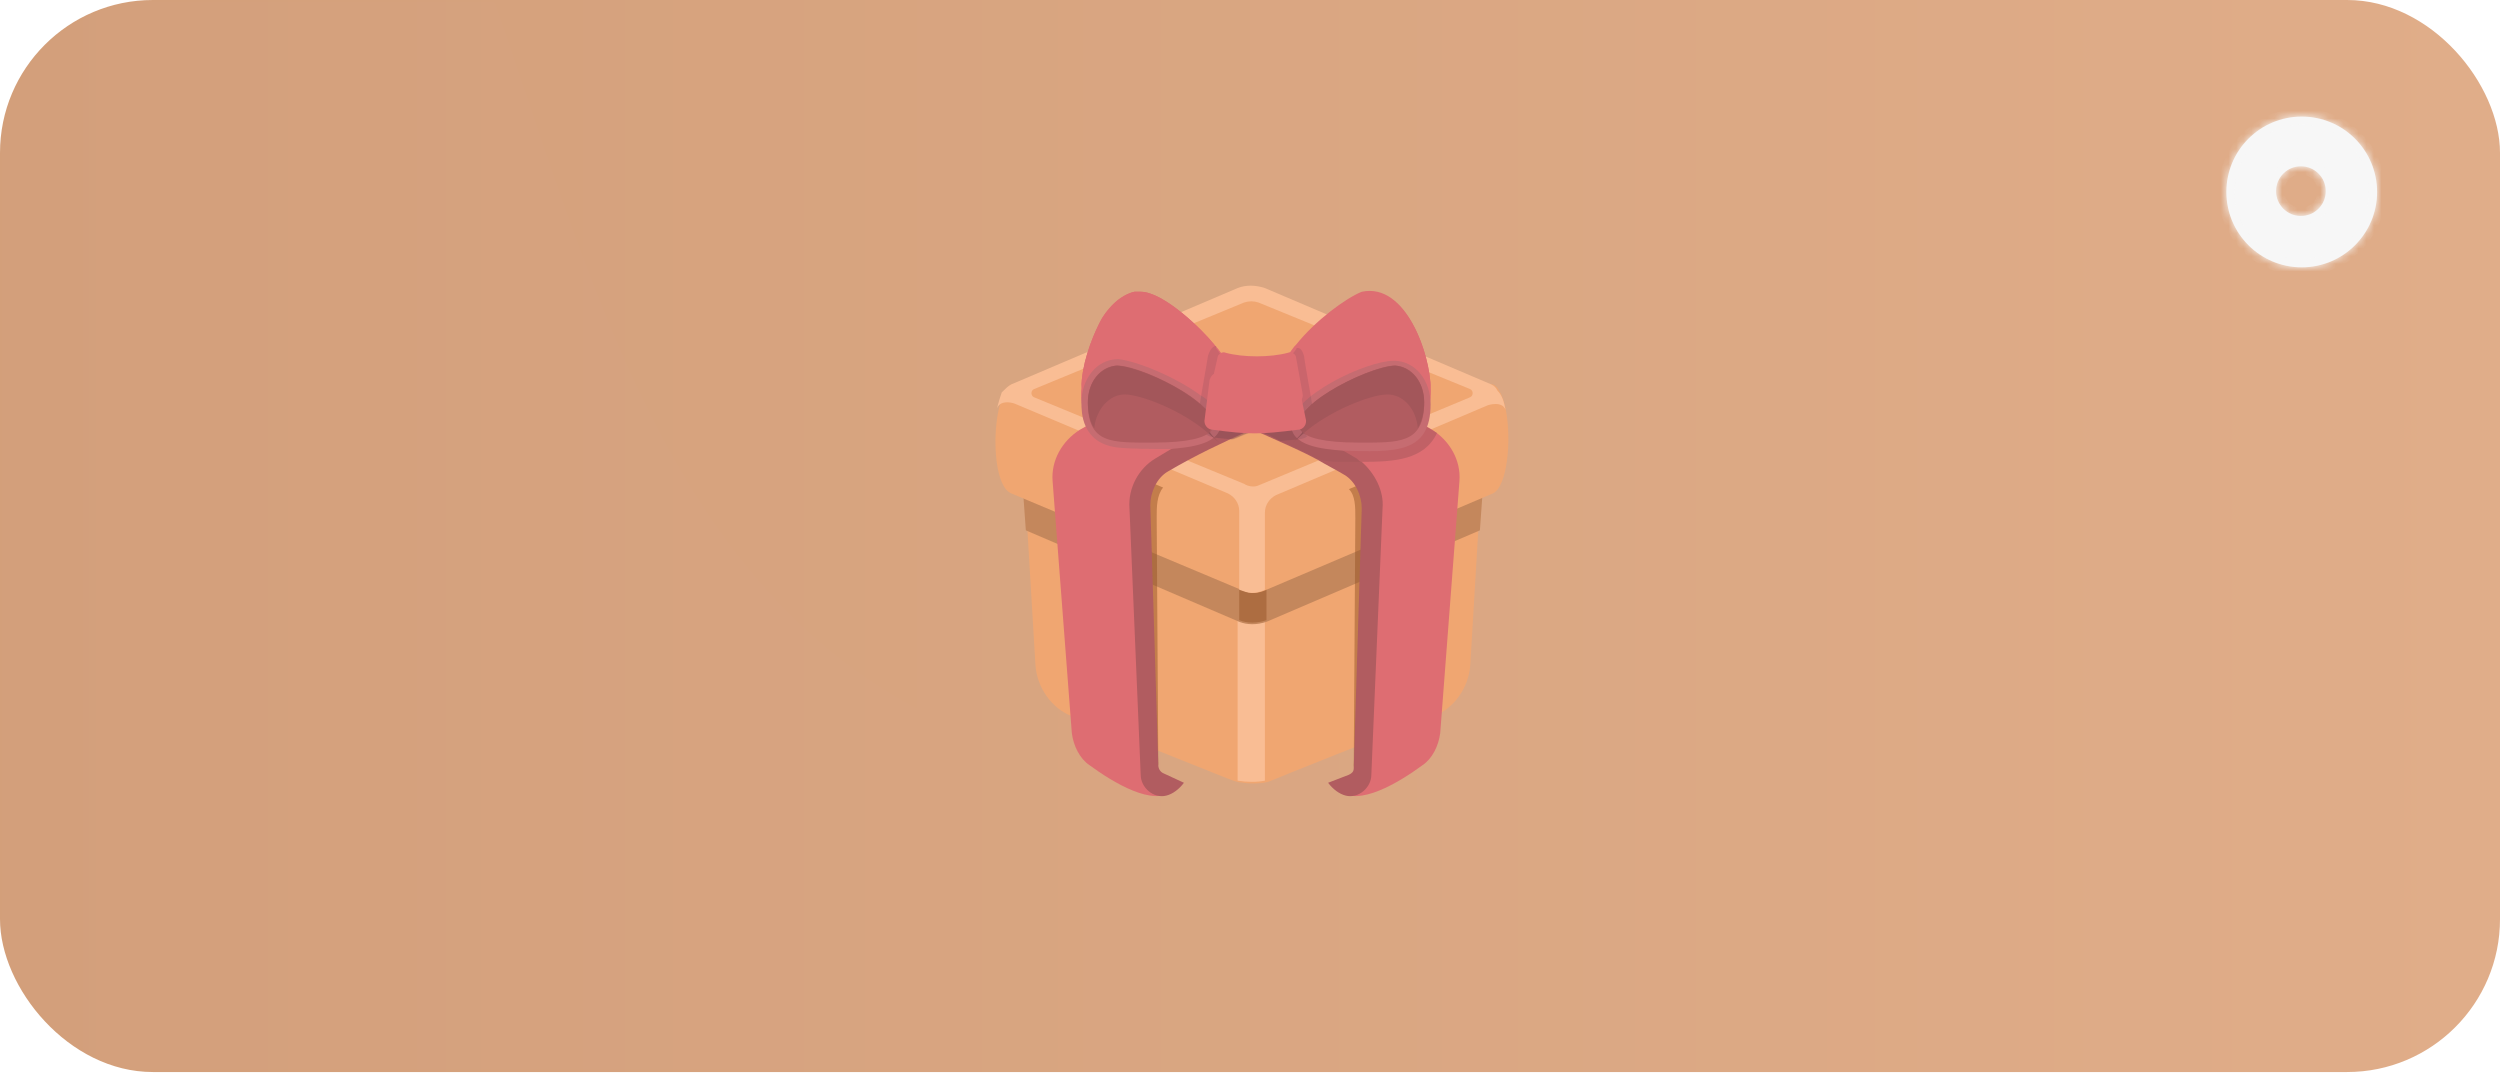 <svg width="327" height="141" viewBox="0 0 327 141" fill="none" xmlns="http://www.w3.org/2000/svg">
<rect width="327" height="140.222" rx="20" fill="url(#paint0_linear_23_4978)"/>
<mask id="mask0_23_4978" style="mask-type:alpha" maskUnits="userSpaceOnUse" x="0" y="0" width="327" height="141">
<rect width="327" height="140.222" rx="20" fill="white" fill-opacity="0.03"/>
</mask>
<g mask="url(#mask0_23_4978)">
<path fill-rule="evenodd" clip-rule="evenodd" d="M84.307 -2.236C101.114 47.682 117.261 95.643 191.442 93.066C259.509 90.702 302.682 99.441 327.258 114.552V173.384C327.258 184.43 318.304 193.384 307.258 193.384H-57.381C-68.427 193.384 -77.381 184.43 -77.381 173.384V-71.225C-77.381 -82.27 -68.427 -91.225 -57.381 -91.225H31.078C61.255 -70.706 72.932 -36.023 84.307 -2.236Z" fill="white" fill-opacity="0.06"/>
<path fill-rule="evenodd" clip-rule="evenodd" d="M-61.97 -90.696C-70.804 -88.622 -77.381 -80.691 -77.381 -71.225V173.384C-77.381 184.43 -68.427 193.384 -57.381 193.384H307.258C312.656 193.384 317.554 191.246 321.152 187.77C339.412 140.459 308.247 97.844 170.838 102.617C100.004 105.078 84.585 59.281 68.537 11.615C50.843 -40.942 32.383 -95.773 -61.97 -90.696Z" fill="white" fill-opacity="0.06"/>
</g>
<g style="mix-blend-mode:luminosity" filter="url(#filter0_d_23_4978)">
<path d="M193.781 60.494L193.361 66.37L192.312 83.999C192.102 86.937 190.213 89.665 187.485 90.715C165.869 99.109 166.498 99.109 165.659 99.319C164.61 99.529 163.35 99.529 162.091 99.319C161.042 99.109 161.881 99.319 140.265 90.715C137.537 89.665 135.648 86.937 135.438 83.999L134.389 66.37L133.969 60.494L163.77 69.938L193.781 60.494Z" fill="#F0A671"/>
<path d="M165.449 73.715V99.109C164.399 99.318 163.14 99.318 161.881 99.109V73.715C163.14 74.344 164.399 74.344 165.449 73.715Z" fill="#F9BD94"/>
<path d="M133.759 60.494L134.179 66.37L162.091 78.333C163.14 78.752 164.399 78.752 165.658 78.333L193.57 66.37L193.99 60.494L163.769 69.938L133.759 60.494Z" fill="#C4875C"/>
<g opacity="0.5">
<path d="M162.09 73.715V78.122C163.14 78.542 164.399 78.542 165.658 78.122V73.715C164.399 74.344 163.14 74.344 162.09 73.715Z" fill="#965425"/>
</g>
<path d="M195.25 61.544L165.659 74.136C165.239 74.346 164.61 74.556 163.98 74.556C163.35 74.556 162.931 74.346 162.301 74.136L132.29 61.544C130.192 60.705 129.772 54.619 130.611 50.631C130.821 49.792 131.031 49.162 131.241 48.533C131.661 47.903 131.871 47.483 132.29 47.273H195.25C195.67 47.483 195.879 47.693 196.089 48.113C196.509 48.742 196.719 49.582 196.929 50.421C197.768 54.619 197.139 60.705 195.25 61.544Z" fill="#F0A671"/>
<path d="M196.929 50.63C196.509 49.371 194.62 50 194.62 50L166.918 61.753C166.078 62.172 165.449 63.012 165.449 64.061V74.135C165.029 74.344 164.4 74.554 163.77 74.554C163.14 74.554 162.721 74.344 162.091 74.135V63.851C162.091 62.802 161.461 61.962 160.622 61.543L132.71 49.79C132.08 49.58 130.821 49.371 130.401 50.42C130.611 49.58 130.821 48.951 131.031 48.321C131.451 47.901 131.87 47.482 132.29 47.272L161.881 34.68C162.93 34.26 164.19 34.26 165.449 34.68L195.04 47.272C195.46 47.482 195.669 47.692 195.879 48.111C196.509 48.741 196.719 49.58 196.929 50.63Z" fill="#F9BD94"/>
<path d="M164.609 60.494L192.312 48.952C192.731 48.742 192.731 48.112 192.312 47.902L164.609 36.569C163.98 36.36 163.35 36.36 162.721 36.569L135.228 47.902C134.809 48.112 134.809 48.742 135.228 48.952L162.721 60.284C163.35 60.704 164.19 60.704 164.609 60.494Z" fill="#F0A671"/>
<path d="M178.46 56.717L175.942 57.766C175.522 57.347 175.102 57.137 173.843 56.507L176.781 55.248C177.411 55.878 178.041 56.297 178.46 56.717Z" fill="#F9BD94"/>
<path d="M151.597 57.976L149.079 56.717C149.499 56.087 150.128 55.668 150.758 55.248L153.696 56.507C152.647 57.137 152.017 57.557 151.597 57.976Z" fill="#F9BD94"/>
<path d="M163.769 48.322C166.708 49.791 173.004 53.149 176.781 55.458L173.843 56.717C170.905 55.038 166.917 53.149 163.769 51.89C159.992 53.569 156.634 55.038 153.696 56.717L150.758 55.458C154.116 53.359 160.202 50.001 163.769 48.322Z" fill="#C4875C"/>
<g filter="url(#filter1_d_23_4978)">
<path d="M154.231 43.078C149.621 45.597 145.222 47.905 141.241 50.214C138.937 51.683 137.47 54.202 137.68 56.93L140.194 89.881C140.403 91.56 141.241 93.239 142.498 94.079C145.641 96.387 150.879 99.535 153.393 97.436L150.669 95.548L150.041 56.091L164.287 48.115V43.078H154.231Z" fill="#DE6D72"/>
<g opacity="0.5">
<path d="M151.296 61.756L151.505 94.077L150.039 91.558C148.782 60.916 147.944 59.237 149.62 56.719L152.134 57.768C151.296 58.818 151.296 60.287 151.296 61.756Z" fill="#965425"/>
</g>
<path d="M147.736 60.498L149.203 95.337C149.203 97.016 150.879 98.485 152.555 98.066C153.393 97.856 154.231 97.226 154.859 96.387L152.136 95.127C151.717 94.918 151.507 94.498 151.507 94.078L150.46 60.078C150.46 58.399 151.298 56.51 152.764 55.67C156.326 53.572 159.888 51.892 164.078 50.004V46.855C160.097 48.744 154.859 51.683 151.088 53.991C148.993 55.251 147.527 57.769 147.736 60.498Z" fill="#B15C60"/>
<path d="M174.344 43.078C178.953 45.387 183.352 47.905 187.333 50.214C189.638 51.683 191.104 54.202 190.895 56.93L188.381 89.881C188.171 91.56 187.333 93.239 186.076 94.079C182.933 96.387 177.696 99.535 175.182 97.436L177.905 95.548L178.534 56.091L164.287 48.115V43.078H174.344Z" fill="#DE6D72"/>
<g opacity="0.5">
<path d="M177.277 61.755L177.067 94.286L178.743 91.558C179.581 60.915 180.629 59.446 178.953 56.928L176.438 57.977C177.277 58.817 177.277 60.286 177.277 61.755Z" fill="#965425"/>
</g>
<path d="M180.838 60.498L179.372 95.337C179.372 97.016 177.696 98.485 176.02 98.066C175.182 97.856 174.343 97.226 173.715 96.387L176.439 95.337C176.858 95.127 177.067 94.918 177.067 94.498L178.115 60.498C178.115 58.819 177.277 56.93 175.81 56.09C174.762 55.461 173.505 54.831 172.458 54.201C170.153 52.942 167.639 51.892 165.335 50.843C164.916 50.633 164.706 50.633 164.497 50.423V46.855C165.544 47.485 166.592 47.905 167.639 48.535C170.991 50.214 173.924 51.892 177.486 53.991C177.696 54.201 177.905 54.411 178.115 54.411C179.791 55.88 181.048 58.189 180.838 60.498Z" fill="#B15C60"/>
<path d="M160.934 44.125C160.934 44.335 160.725 44.755 160.725 44.965C159.677 48.113 158.211 49.792 154.859 48.952C152.764 48.323 144.383 50.212 143.755 50.002C141.869 49.162 141.241 47.063 141.45 44.755C141.45 41.816 142.707 38.458 143.755 36.36C144.802 34.261 146.478 32.582 148.364 32.162H149.202C152.135 32.162 157.163 36.989 158.839 39.088C160.515 41.187 159.049 39.298 159.049 39.298C160.096 40.557 160.725 41.816 160.934 42.866V44.125Z" fill="#DE6D72"/>
<path d="M160.935 44.125C160.935 44.335 160.725 44.755 160.725 44.965C160.306 43.705 159.049 41.816 158.63 41.397C156.745 39.088 151.926 34.471 148.993 34.471C144.803 34.471 142.079 40.557 141.451 44.755C141.451 41.816 142.708 38.458 143.755 36.36C144.593 34.471 146.688 32.582 148.364 32.162H149.202C152.136 32.162 157.164 36.989 158.84 39.088C160.516 41.187 159.049 39.298 159.049 39.298C160.306 40.977 160.725 42.026 160.935 42.866V44.125Z" fill="#DE6D72"/>
<g opacity="0.5">
<path d="M163.24 50.631C162.612 50.841 161.774 51.26 161.145 51.47C158.631 51.26 158.212 51.26 157.583 50.841C157.793 50.841 158.003 50.631 158.003 50.421C158.841 49.581 158.422 48.742 157.793 47.902H160.517L160.936 48.322L163.24 50.631Z" fill="#A3565A"/>
</g>
<path d="M141.451 46.645C141.451 47.904 141.451 51.892 146.06 52.522C147.736 52.732 151.088 52.732 152.974 52.732C155.697 52.522 159.678 52.102 159.678 49.374C159.678 48.954 159.468 48.324 159.259 47.904C158.84 47.065 157.373 45.806 157.164 45.806C153.812 43.287 148.574 41.188 146.269 40.978C143.336 40.978 141.451 43.707 141.451 46.645Z" fill="#C66C71"/>
<path d="M150.879 51.891C168.897 51.891 151.088 42.026 146.27 41.816C143.965 41.816 142.289 43.915 142.289 46.644C142.289 52.1 145.432 51.891 150.879 51.891Z" fill="#B15C60"/>
<path d="M158.211 50.632C158.42 50.423 158.42 50.632 158.211 50.632V50.632Z" fill="#B15C60"/>
<path d="M142.289 46.644C142.289 47.693 142.499 49.162 143.127 50.002C143.337 47.693 145.013 45.594 147.108 45.594C149.203 45.594 154.65 47.693 158.002 50.631C161.354 53.57 158.002 50.631 158.212 50.421C160.935 47.693 150.041 42.026 146.06 41.816C143.965 42.026 142.289 43.915 142.289 46.644Z" fill="#A3565A"/>
<path d="M167.638 44.125C168.476 47.483 170.152 50.002 173.714 48.743C175.809 48.113 184.189 50.002 184.817 49.792C186.284 49.162 186.913 47.693 187.122 46.014C187.541 41.397 184.189 30.903 178.113 32.372C176.018 33.002 172.037 36.15 169.523 39.298C167.009 42.446 169.314 39.508 169.314 39.508C168.057 41.187 167.219 42.866 167.638 44.125Z" fill="#DE6D72"/>
<path d="M187.122 44.756C186.284 39.929 183.142 33.422 178.323 34.472C175.181 35.521 168.686 41.398 167.848 44.756C167.429 43.496 167.01 42.237 169.314 39.299L169.524 39.089C172.038 35.941 176.019 33.003 178.114 32.163C183.98 30.904 187.122 40.558 187.122 44.756Z" fill="#DE6D72"/>
<g opacity="0.5">
<path d="M187.962 50.631C186.286 54.199 182.305 54.409 178.115 54.409C177.067 54.409 176.229 54.409 175.182 54.409C173.506 54.409 172.877 54.199 172.249 53.989C169.944 52.73 167.43 51.68 165.125 50.631L167.221 48.322L167.64 47.902H183.143C184.61 48.742 187.333 50.211 187.962 50.631Z" fill="#A3565A"/>
</g>
<path d="M168.896 49.583C168.896 52.311 172.876 52.731 175.6 52.941C182.514 53.151 187.123 53.36 187.123 46.854C187.123 43.916 185.237 41.188 182.304 41.188C178.742 41.188 168.896 45.805 168.896 49.583Z" fill="#C66C71"/>
<path d="M177.695 51.891C159.677 51.891 177.695 42.026 182.304 41.816C184.609 41.816 186.285 43.915 186.285 46.644C186.285 52.1 182.932 51.891 177.695 51.891Z" fill="#B15C60"/>
<path d="M186.285 46.644C186.285 47.693 186.075 48.952 185.447 50.002C185.237 47.483 183.561 45.594 181.466 45.594C179.371 45.594 173.924 47.693 170.571 50.631C167.219 53.57 170.571 50.631 170.362 50.421C167.638 47.693 178.533 42.026 182.513 41.816C184.609 42.026 186.285 43.915 186.285 46.644Z" fill="#A3565A"/>
<g opacity="0.1">
<path d="M171.619 46.855C170.991 47.274 170.153 48.324 169.943 49.163C169.943 49.583 169.943 50.003 170.362 50.422C170.362 50.422 170.362 50.632 170.572 50.632C170.781 50.842 170.781 50.842 170.991 51.052C170.572 51.472 169.943 51.472 167.429 51.682C166.381 51.052 165.334 50.632 164.286 50.213C163.867 50.422 163.658 50.422 163.448 50.632C162.82 50.842 161.982 51.262 161.353 51.472C158.839 51.262 158.42 51.262 157.792 50.842C158.63 50.422 159.258 49.373 158.001 47.904C157.582 47.484 157.373 47.065 156.954 46.855C156.954 46.435 158.001 40.768 158.001 40.558C158.211 39.929 158.42 39.509 158.839 39.299C159.258 39.089 159.049 39.509 159.049 39.509C160.306 41.188 161.144 42.867 160.725 44.126C160.306 45.595 159.887 47.065 158.839 47.904C159.049 48.324 159.258 48.743 159.258 49.163C159.677 48.953 160.306 48.534 160.934 48.324C162.191 47.904 163.239 47.274 164.286 46.855C165.962 47.694 167.429 48.534 169.105 49.373C169.105 48.953 169.315 48.534 169.524 48.114C168.686 47.065 168.058 45.805 167.639 44.336C167.22 43.077 168.058 41.398 169.524 39.719C169.524 39.719 169.524 39.509 169.734 39.509C170.153 39.509 170.362 39.929 170.572 40.558C170.572 40.978 171.619 46.645 171.619 46.855Z" fill="#111D33"/>
</g>
<path d="M157.582 48.744C157.373 49.583 158.001 50.213 158.63 50.213C163.448 50.843 164.705 50.843 169.734 50.213C170.572 50.213 170.991 49.373 170.781 48.744L169.734 43.707C169.734 43.077 169.105 42.867 168.477 42.867C165.753 43.497 162.191 43.497 159.468 42.867C158.839 42.657 158.42 43.077 158.211 43.707L157.582 48.744Z" fill="#DE6D72"/>
<path d="M158.211 45.385C158.001 46.014 158.63 46.854 159.258 46.854C163.448 47.484 165.124 47.484 169.314 46.854C169.943 46.854 170.572 46.224 170.362 45.385L169.524 40.767C169.524 40.348 168.895 39.928 168.476 40.138C166.172 40.767 162.61 40.767 160.306 40.138C159.887 39.928 159.258 40.348 159.258 40.767L158.211 45.385Z" fill="#DE6D72"/>
</g>
</g>
<mask id="path-37-inside-1_23_4978" fill="white">
<path fill-rule="evenodd" clip-rule="evenodd" d="M301.067 34.967C306.512 34.967 310.926 30.553 310.926 25.108C310.926 19.664 306.512 15.25 301.067 15.25C295.623 15.25 291.209 19.664 291.209 25.108C291.209 30.553 295.623 34.967 301.067 34.967ZM300.959 28.25C302.754 28.25 304.209 26.795 304.209 25C304.209 23.205 302.754 21.75 300.959 21.75C299.164 21.75 297.709 23.205 297.709 25C297.709 26.795 299.164 28.25 300.959 28.25Z"/>
</mask>
<path fill-rule="evenodd" clip-rule="evenodd" d="M301.067 34.967C306.512 34.967 310.926 30.553 310.926 25.108C310.926 19.664 306.512 15.25 301.067 15.25C295.623 15.25 291.209 19.664 291.209 25.108C291.209 30.553 295.623 34.967 301.067 34.967ZM300.959 28.25C302.754 28.25 304.209 26.795 304.209 25C304.209 23.205 302.754 21.75 300.959 21.75C299.164 21.75 297.709 23.205 297.709 25C297.709 26.795 299.164 28.25 300.959 28.25Z" fill="#F7F7F7"/>
<path d="M309.842 25.108C309.842 29.955 305.914 33.883 301.067 33.883V36.05C307.11 36.05 312.009 31.151 312.009 25.108H309.842ZM301.067 16.333C305.914 16.333 309.842 20.262 309.842 25.108H312.009C312.009 19.065 307.11 14.167 301.067 14.167V16.333ZM292.292 25.108C292.292 20.262 296.221 16.333 301.067 16.333V14.167C295.024 14.167 290.126 19.065 290.126 25.108H292.292ZM301.067 33.883C296.221 33.883 292.292 29.955 292.292 25.108H290.126C290.126 31.151 295.024 36.05 301.067 36.05V33.883ZM303.126 25C303.126 26.197 302.156 27.167 300.959 27.167V29.333C303.352 29.333 305.292 27.393 305.292 25H303.126ZM300.959 22.833C302.156 22.833 303.126 23.803 303.126 25H305.292C305.292 22.607 303.352 20.667 300.959 20.667V22.833ZM298.792 25C298.792 23.803 299.762 22.833 300.959 22.833V20.667C298.566 20.667 296.626 22.607 296.626 25H298.792ZM300.959 27.167C299.762 27.167 298.792 26.197 298.792 25H296.626C296.626 27.393 298.566 29.333 300.959 29.333V27.167Z" fill="#F7F7F7" mask="url(#path-37-inside-1_23_4978)"/>
<defs>
<filter id="filter0_d_23_4978" x="126.206" y="31.051" width="75.087" height="75.426" filterUnits="userSpaceOnUse" color-interpolation-filters="sRGB">
<feFlood flood-opacity="0" result="BackgroundImageFix"/>
<feColorMatrix in="SourceAlpha" type="matrix" values="0 0 0 0 0 0 0 0 0 0 0 0 0 0 0 0 0 0 127 0" result="hardAlpha"/>
<feOffset dy="3"/>
<feGaussianBlur stdDeviation="2"/>
<feComposite in2="hardAlpha" operator="out"/>
<feColorMatrix type="matrix" values="0 0 0 0 0 0 0 0 0 0 0 0 0 0 0 0 0 0 0.25 0"/>
<feBlend mode="normal" in2="BackgroundImageFix" result="effect1_dropShadow_23_4978"/>
<feBlend mode="normal" in="SourceGraphic" in2="effect1_dropShadow_23_4978" result="shape"/>
</filter>
<filter id="filter1_d_23_4978" x="133.66" y="31.051" width="61.255" height="74.088" filterUnits="userSpaceOnUse" color-interpolation-filters="sRGB">
<feFlood flood-opacity="0" result="BackgroundImageFix"/>
<feColorMatrix in="SourceAlpha" type="matrix" values="0 0 0 0 0 0 0 0 0 0 0 0 0 0 0 0 0 0 127 0" result="hardAlpha"/>
<feOffset dy="3"/>
<feGaussianBlur stdDeviation="2"/>
<feComposite in2="hardAlpha" operator="out"/>
<feColorMatrix type="matrix" values="0 0 0 0 0 0 0 0 0 0 0 0 0 0 0 0 0 0 0.25 0"/>
<feBlend mode="normal" in2="BackgroundImageFix" result="effect1_dropShadow_23_4978"/>
<feBlend mode="normal" in="SourceGraphic" in2="effect1_dropShadow_23_4978" result="shape"/>
</filter>
<linearGradient id="paint0_linear_23_4978" x1="0" y1="70.111" x2="327" y2="70.111" gradientUnits="userSpaceOnUse">
<stop stop-color="#D39F7A"/>
<stop offset="1" stop-color="#E0AD89"/>
</linearGradient>
</defs>
</svg>
